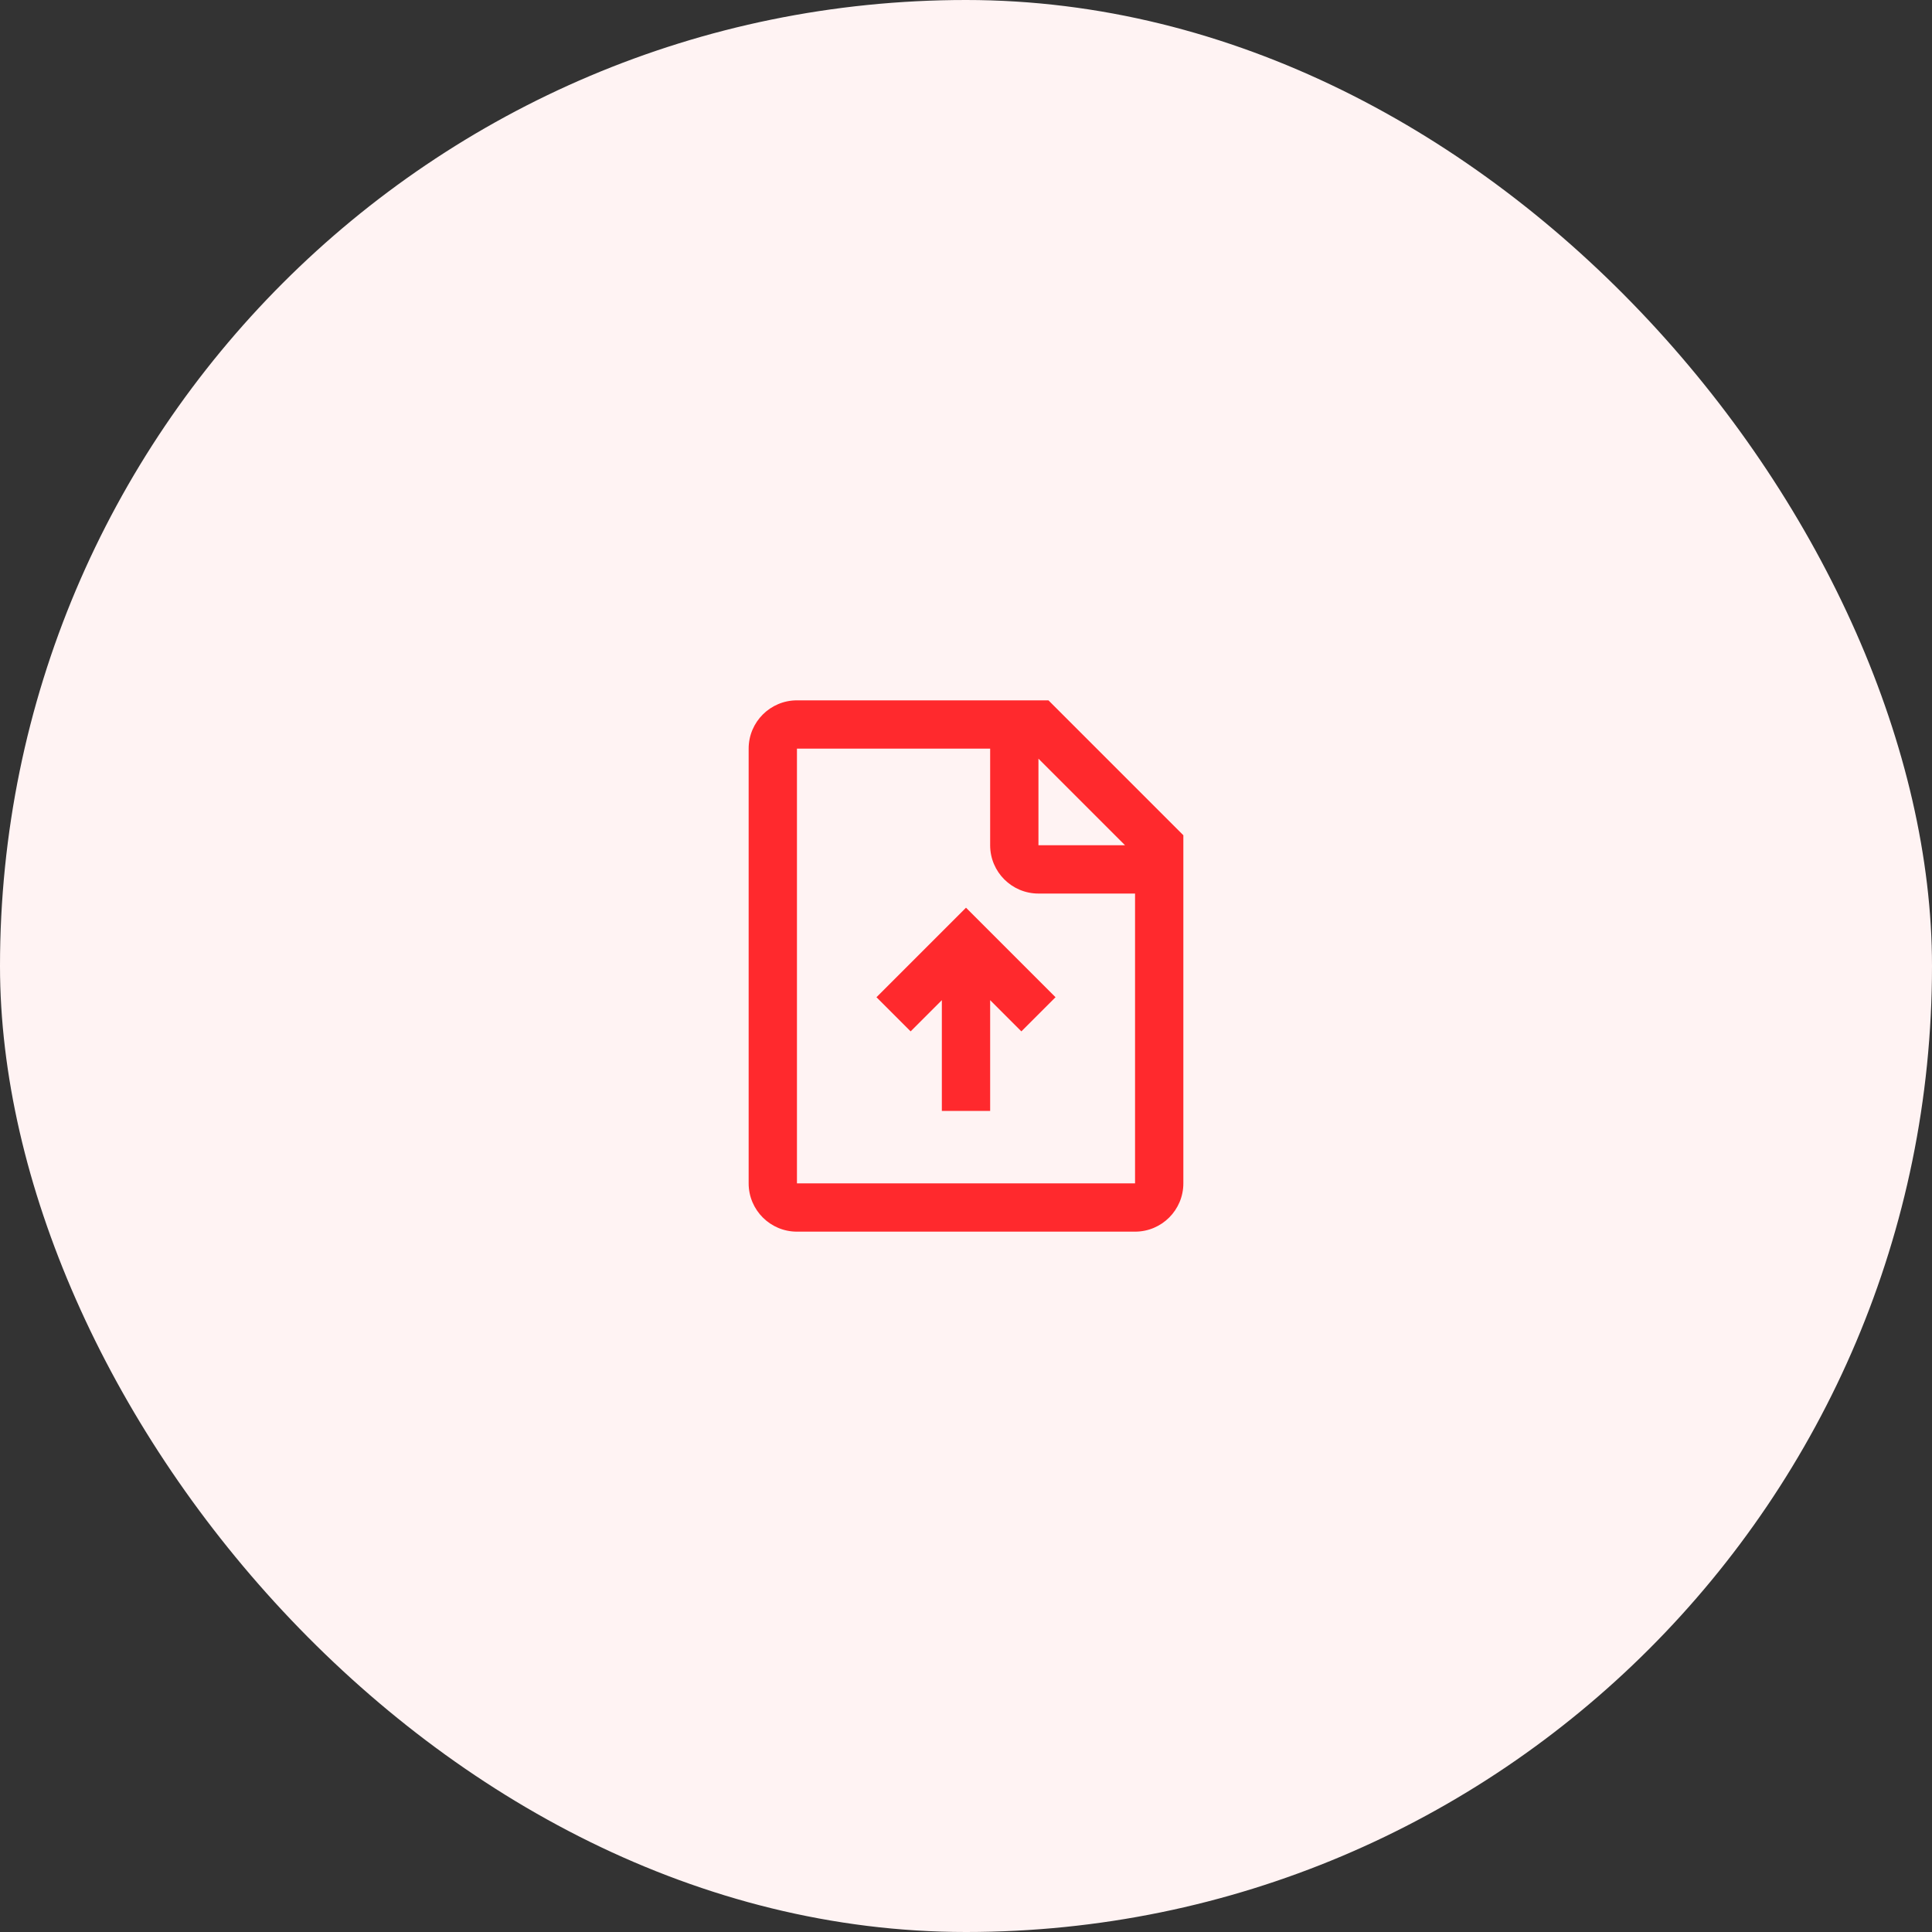 <svg width="100" height="100" viewBox="0 0 100 100" fill="none" xmlns="http://www.w3.org/2000/svg">
<rect x="0" y="0" width="100" height="100" fill="#333333" stroke="none"/>
<rect width="100" height="100" rx="50" fill="#FFF3F3"/>
<path fill-rule="evenodd" clip-rule="evenodd" d="M53.75 39.268V43.75H58.232L53.75 39.268ZM58.75 46.25H53.75C52.369 46.25 51.25 45.131 51.25 43.75V38.75H41.25V61.25H58.75V46.25ZM41.25 36.25H54.268L61.25 43.232V61.25C61.25 62.631 60.131 63.75 58.75 63.75H41.25C39.869 63.75 38.75 62.631 38.75 61.25V38.75C38.75 37.369 39.869 36.25 41.25 36.25ZM51.25 51.768V57.5H48.75V51.768L47.134 53.384L45.366 51.616L50 46.982L54.634 51.616L52.866 53.384L51.25 51.768Z" fill="#FF292D"/>
</svg>
